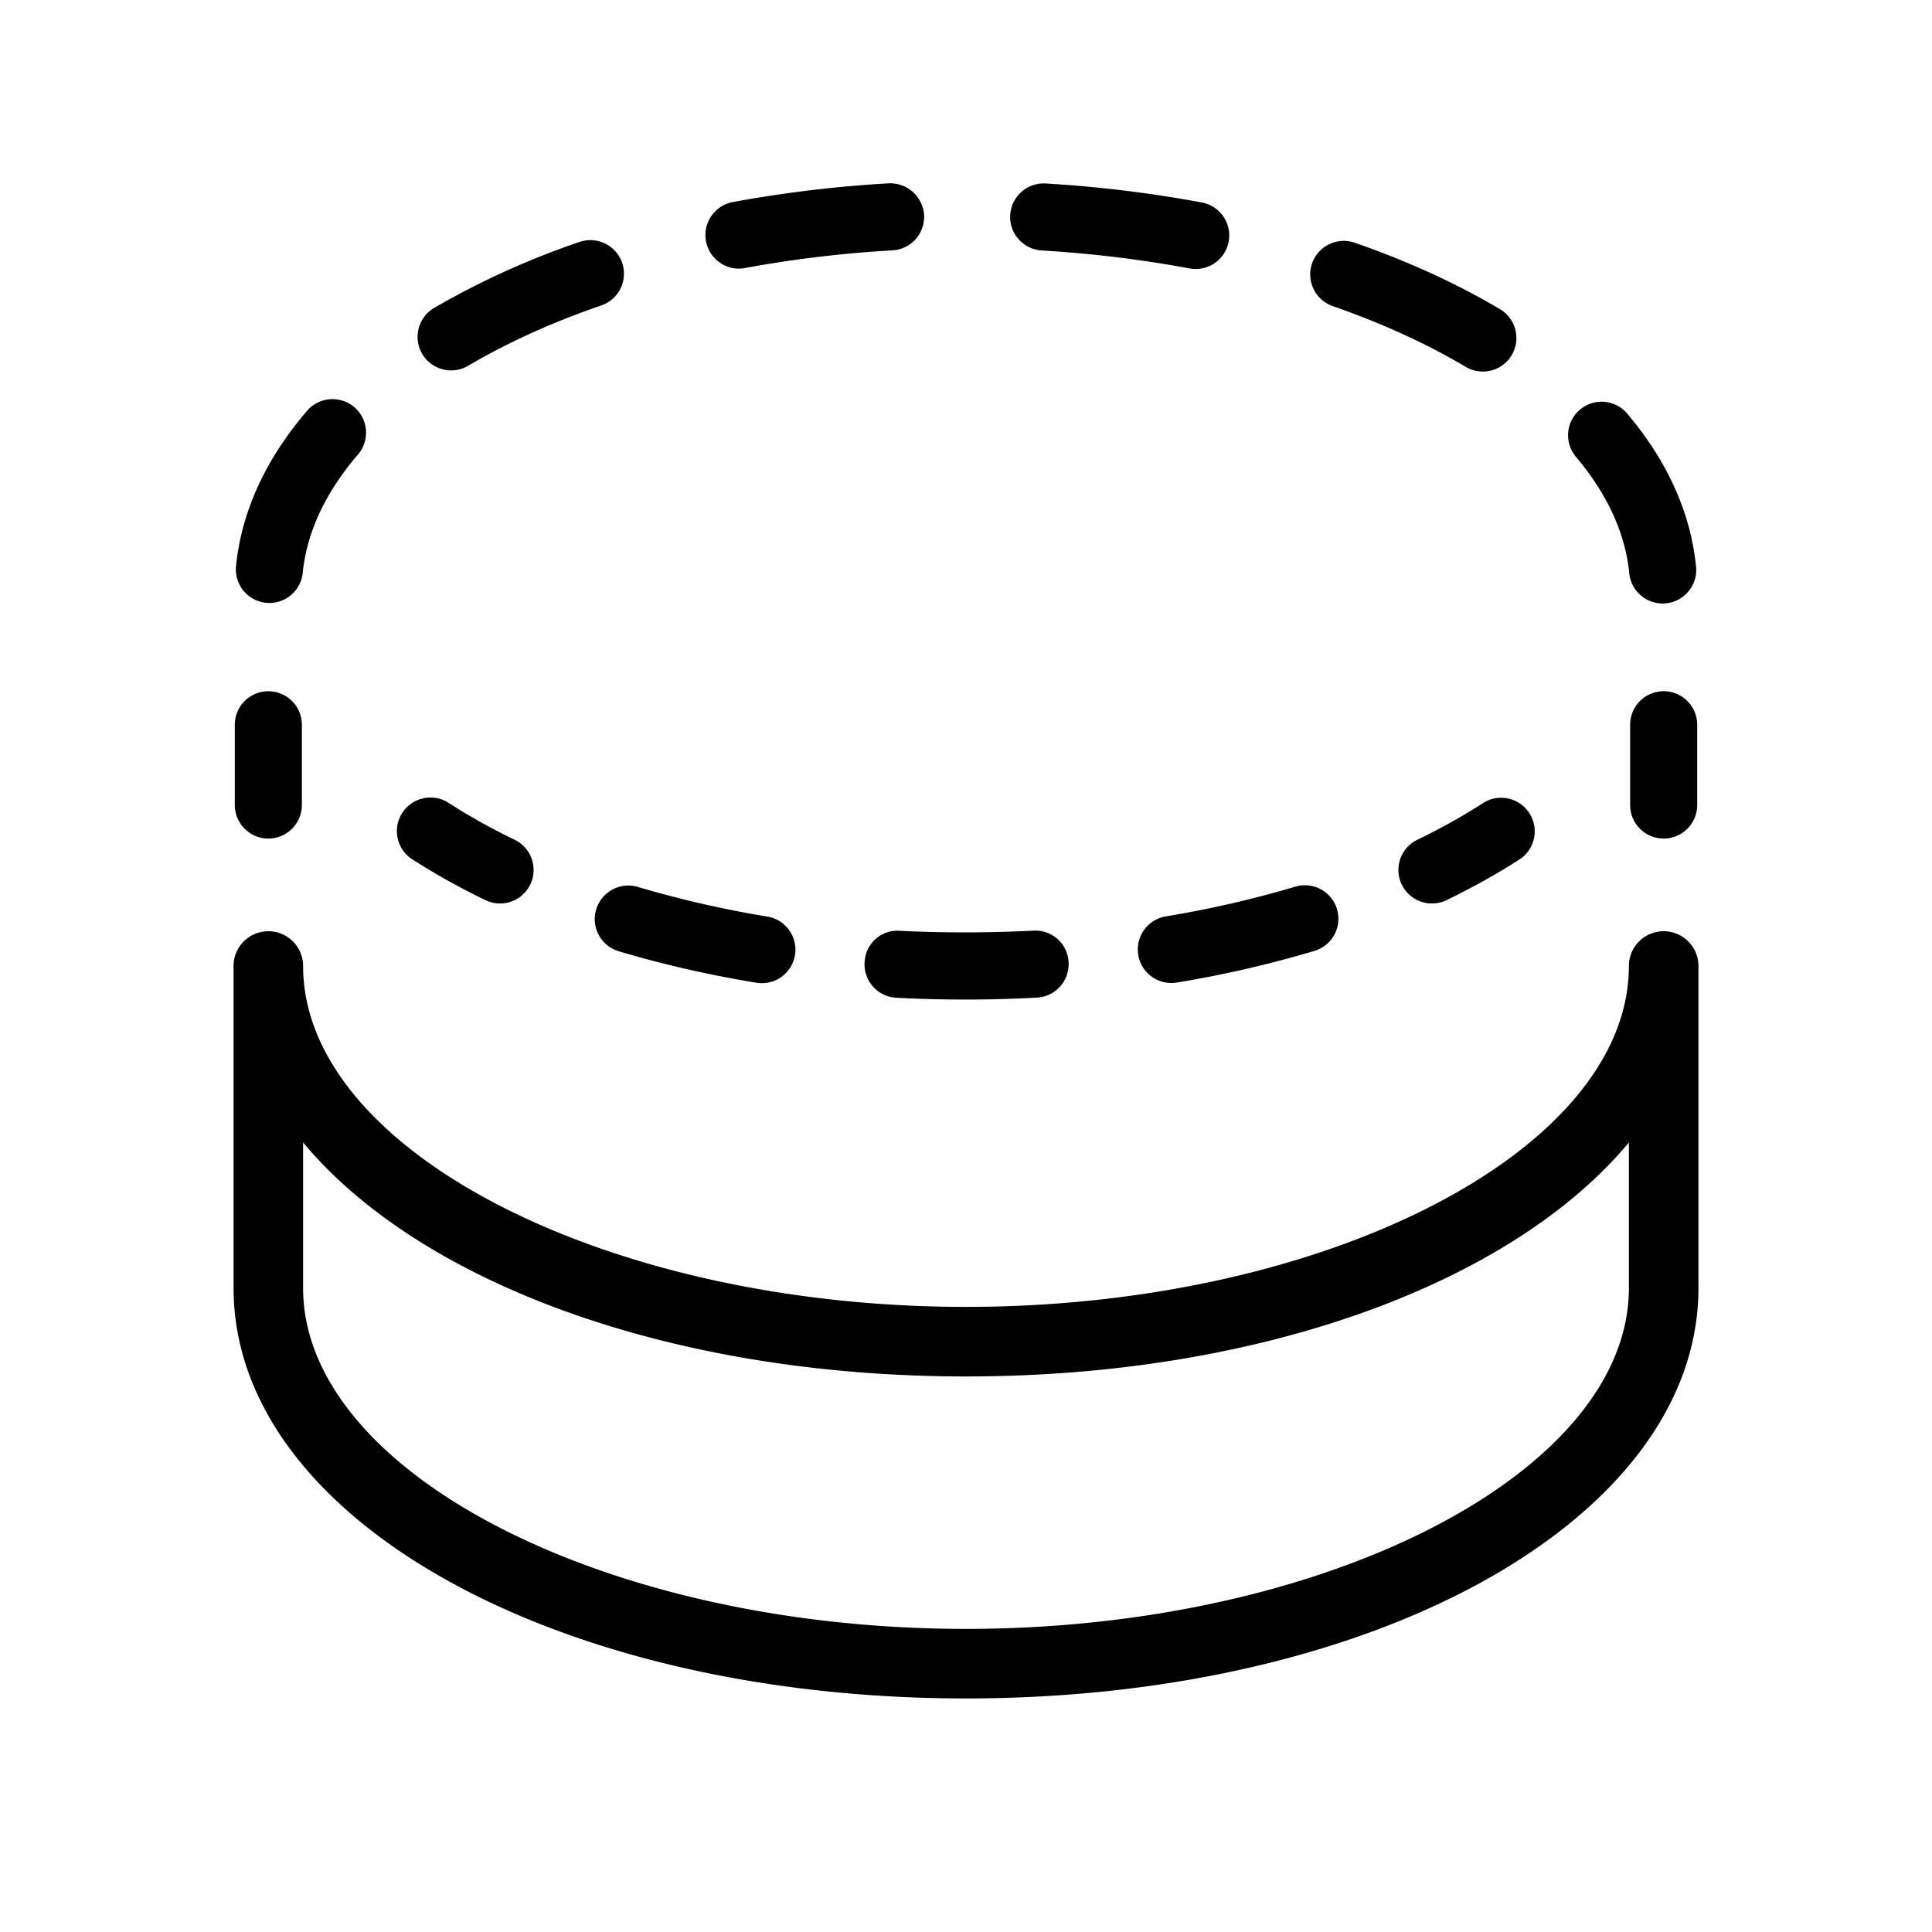 <svg xmlns="http://www.w3.org/2000/svg" viewBox="0 0 36 36">
  <path d="M31 17.352a.648.648 0 0 0-.648.648c0 3.442-5.657 6.352-12.352 6.352S5.648 21.442 5.648 18a.648.648 0 1 0-1.296 0v6c0 4.29 5.995 7.648 13.648 7.648S31.648 28.29 31.648 24v-6a.648.648 0 0 0-.648-.648Zm-13 13c-6.695 0-12.352-2.91-12.352-6.352v-2.712c2.16 2.597 6.815 4.36 12.352 4.36s10.193-1.763 12.352-4.36V24c0 3.442-5.657 6.352-12.352 6.352ZM31 12.88a.625.625 0 0 0-.625.625V15a.625.625 0 0 0 1.25 0v-1.495A.625.625 0 0 0 31 12.88ZM13.762 5.005a.648.648 0 0 0 .114-.01 22.156 22.156 0 0 1 2.755-.33.625.625 0 0 0 .588-.66.634.634 0 0 0-.66-.589 23.52 23.52 0 0 0-2.91.35.626.626 0 0 0 .113 1.24Zm5.648-.338c.94.056 1.867.169 2.755.335a.625.625 0 0 0 .23-1.229 23.448 23.448 0 0 0-2.91-.354.624.624 0 1 0-.074 1.248Zm10.952 6.043a.626.626 0 0 0 1.245-.113c-.093-1.022-.53-2-1.299-2.905a.625.625 0 0 0-.953.808c.599.706.938 1.45 1.007 2.21Zm-5.528-5.006c.915.319 1.75.7 2.478 1.132a.625.625 0 0 0 .638-1.075c-.8-.475-1.711-.892-2.706-1.238a.624.624 0 1 0-.41 1.181ZM8.406 6.902a.623.623 0 0 0 .317-.086c.73-.431 1.566-.81 2.482-1.125a.625.625 0 0 0-.407-1.182 14.95 14.95 0 0 0-2.71 1.23.625.625 0 0 0 .318 1.163Zm-3.45 4.33a.624.624 0 0 0 .685-.559c.077-.757.423-1.498 1.029-2.203a.624.624 0 1 0-.948-.815c-.775.902-1.22 1.875-1.324 2.892a.625.625 0 0 0 .558.685ZM5 15.625c.345 0 .625-.28.625-.625v-1.495a.625.625 0 0 0-1.25 0V15c0 .345.28.625.625.625Zm22.66-.677c-.377.245-.793.478-1.236.693a.625.625 0 1 0 .544 1.125c.49-.238.952-.496 1.372-.769a.626.626 0 0 0-.68-1.049Z"/>
  <path d="M11.109 16.947c-.1.33.089.679.42.778.813.243 1.676.441 2.566.587a.624.624 0 1 0 .203-1.233 19.73 19.73 0 0 1-2.411-.552.625.625 0 0 0-.778.42Zm10.101.847a.625.625 0 0 0 .719.514 20.7 20.7 0 0 0 2.565-.59.624.624 0 1 0-.358-1.196 19.75 19.75 0 0 1-2.411.553.625.625 0 0 0-.515.719Zm-5.1.142a.624.624 0 0 0 .593.656 24.69 24.69 0 0 0 2.619-.003.625.625 0 0 0 .59-.657.62.62 0 0 0-.657-.591c-.82.042-1.67.044-2.488.003a.611.611 0 0 0-.656.591Zm-8.45-1.939c.42.273.881.531 1.372.769a.625.625 0 1 0 .544-1.125c-.443-.215-.86-.448-1.236-.693a.626.626 0 0 0-.68 1.05Z"/>
</svg>
